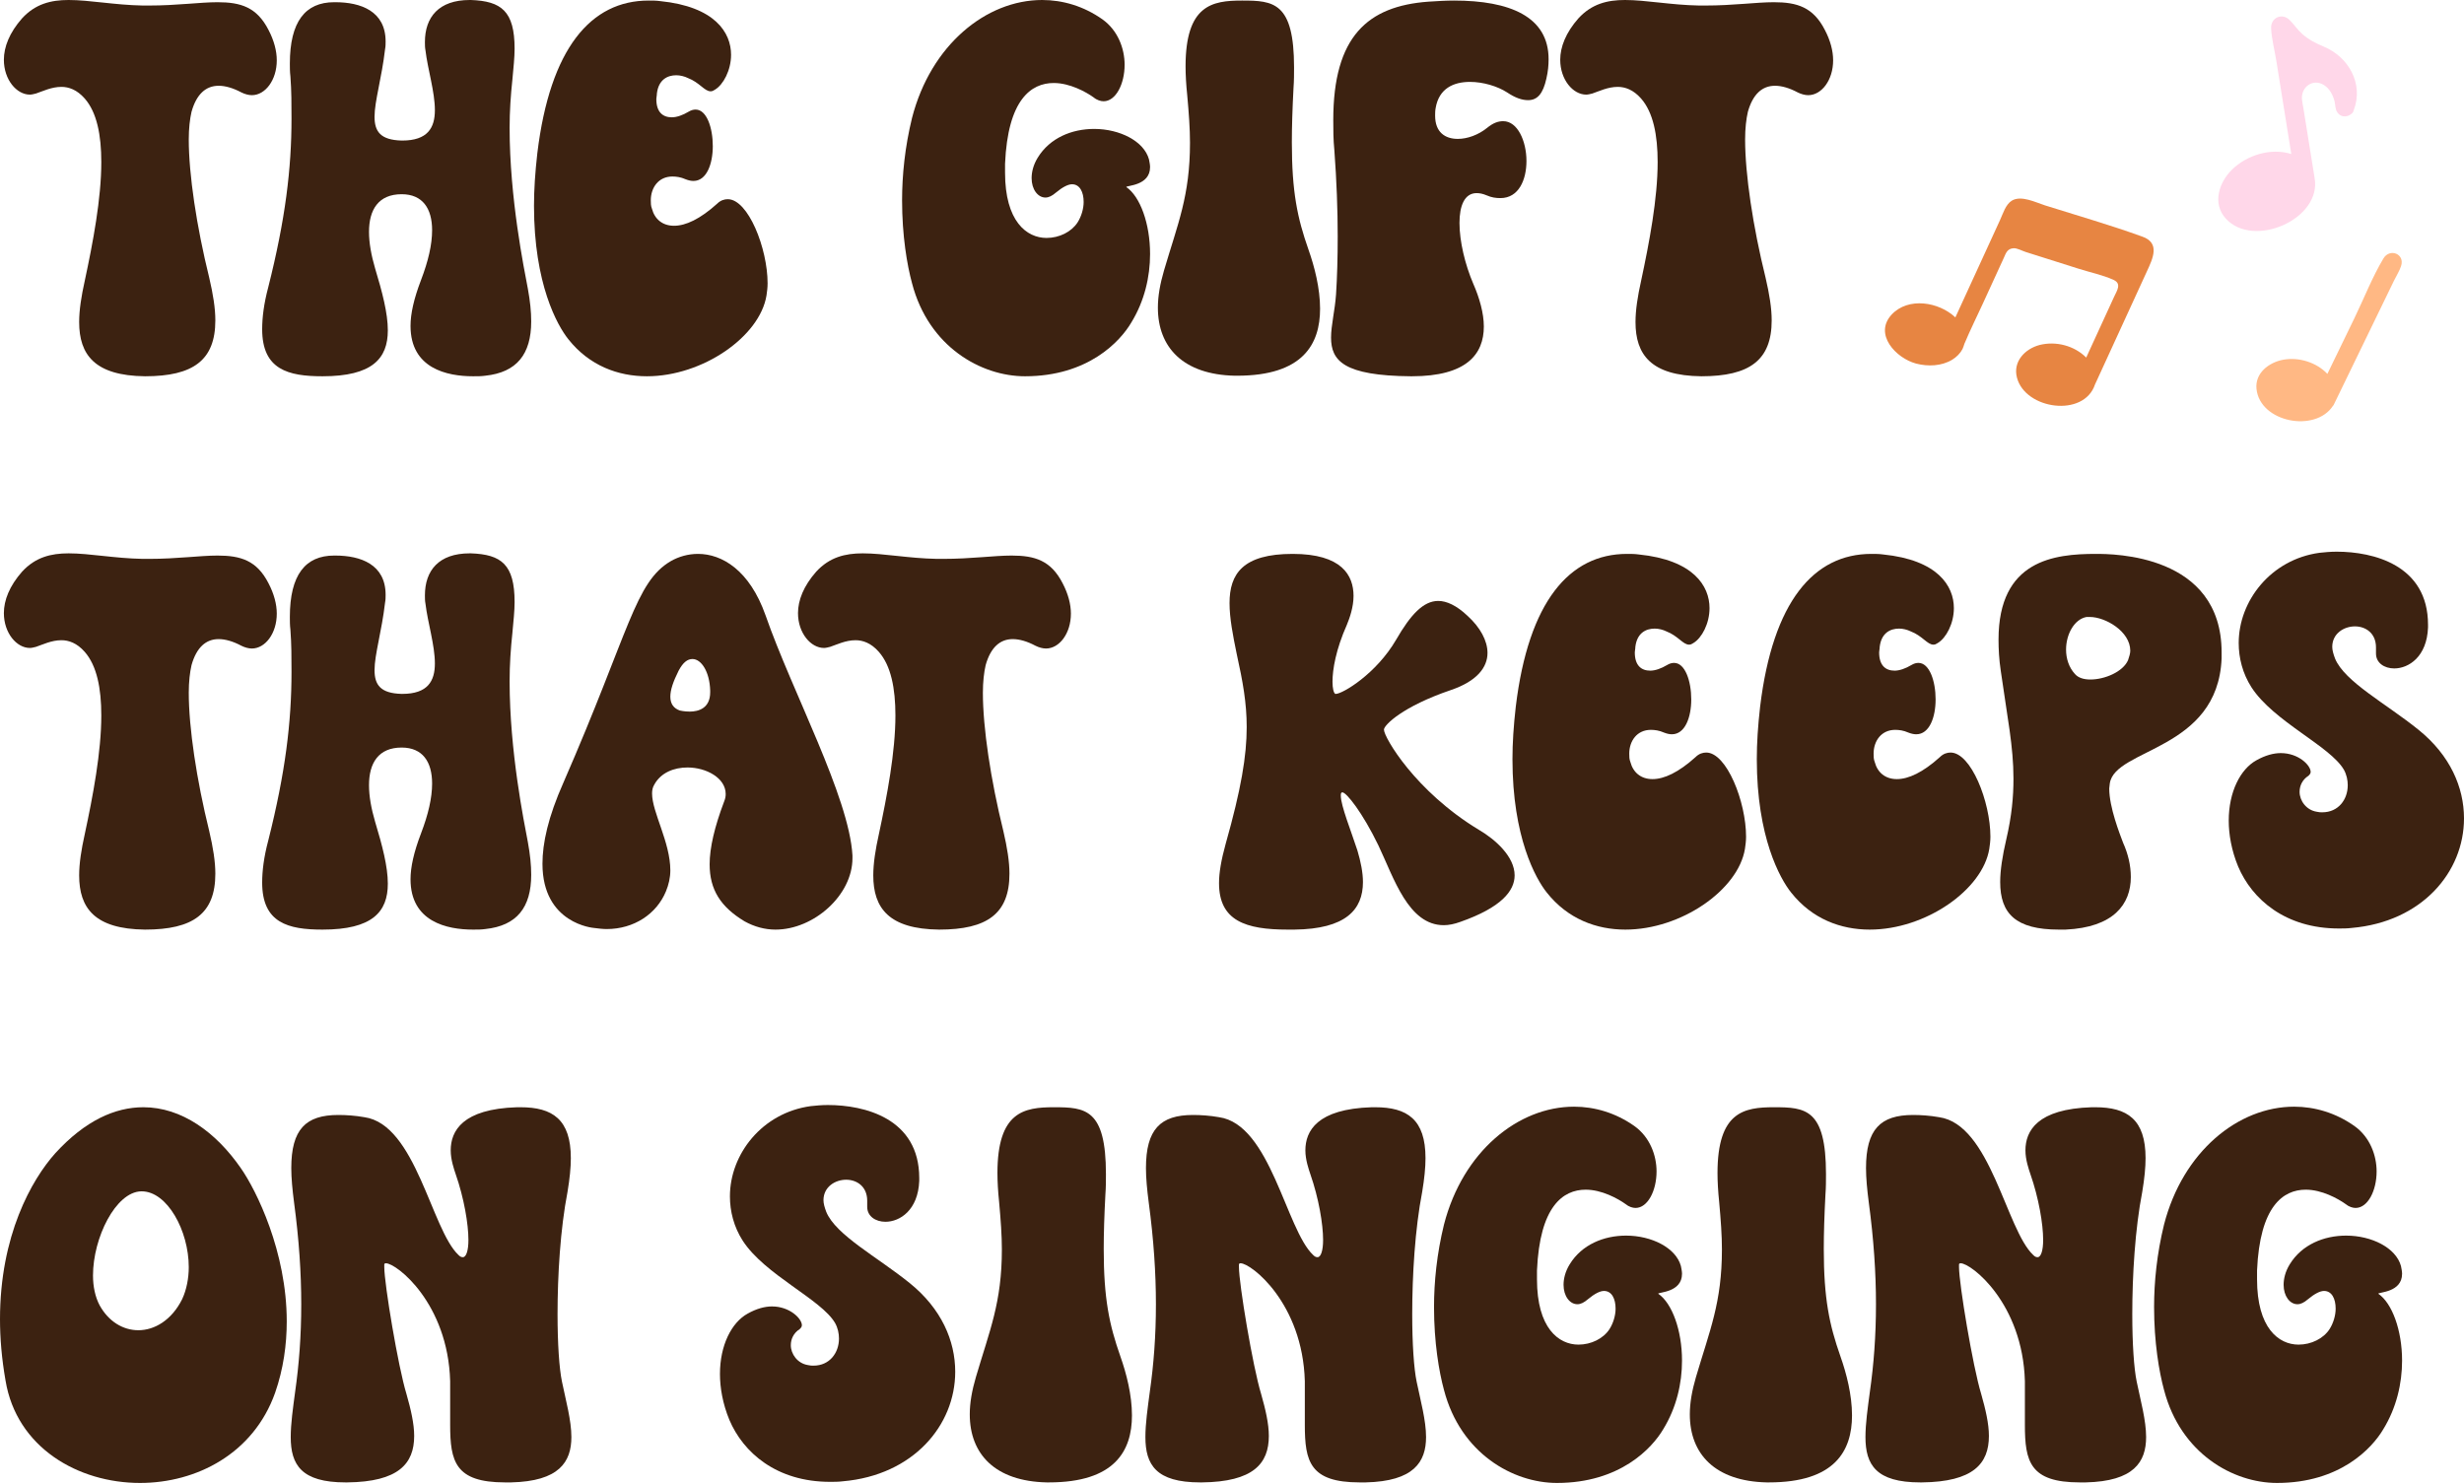 <svg width="440" height="265" viewBox="0 0 440 265" fill="none" xmlns="http://www.w3.org/2000/svg">
<path d="M15.124 50.206C16.607 43.288 18.09 35.48 18.09 28.958C18.09 24.115 17.299 20.063 15.124 17.592C13.74 16.011 12.257 15.517 10.972 15.517C9.193 15.517 7.611 16.307 6.425 16.703C6.03 16.801 5.634 16.9 5.338 16.9C2.966 16.9 0.692 14.232 0.692 10.674C0.692 8.401 1.68 5.831 3.954 3.261C6.326 0.692 9.094 0 12.257 0C16.014 0 20.363 0.889 25.503 0.988H26.591C31.632 0.988 35.685 0.395 38.848 0.395C43 0.395 45.867 1.285 47.942 5.337C48.931 7.215 49.425 9.092 49.425 10.773C49.425 14.331 47.349 16.999 44.977 16.999C44.384 16.999 43.692 16.801 43.099 16.505C41.616 15.714 40.232 15.319 39.046 15.319C36.772 15.319 35.092 16.801 34.202 19.964C33.906 21.249 33.708 22.929 33.708 24.905C33.708 31.132 35.092 40.422 37.365 49.613C38.057 52.578 38.453 55.049 38.453 57.223C38.453 64.339 34.499 67.205 25.899 67.205C16.903 67.107 14.136 63.351 14.136 57.52C14.136 55.346 14.531 52.875 15.124 50.206Z" fill="#3C2211"/>
<path d="M47.904 51.294C50.968 39.137 52.055 30.144 52.055 21.15C52.055 18.679 52.055 16.208 51.858 13.639C51.759 12.848 51.759 12.057 51.759 11.366C51.759 3.854 54.527 0.395 59.667 0.395H59.865C64.412 0.395 68.86 1.977 68.86 7.412C68.86 7.808 68.86 8.302 68.761 8.796C68.168 13.935 66.883 18.086 66.883 20.853C66.883 23.522 67.97 25.004 71.727 25.103H71.826C76.373 25.103 77.658 22.83 77.658 19.668C77.658 16.406 76.373 12.354 75.977 8.994C75.878 8.5 75.878 8.005 75.878 7.511C75.878 3.064 78.35 0 83.885 0H84.083C89.52 0.198 91.892 1.977 91.892 8.697C91.892 10.278 91.694 12.057 91.497 14.232C91.2 16.999 91.002 19.865 91.002 22.83C91.002 35.382 93.573 47.933 94.264 51.59C94.66 53.764 94.858 55.642 94.858 57.421C94.858 63.252 92.287 66.514 86.653 67.107C85.961 67.205 85.269 67.205 84.478 67.205C79.832 67.205 73.308 65.822 73.308 58.212C73.308 56.038 73.901 53.369 75.186 50.009C76.471 46.648 77.163 43.684 77.163 41.114C77.163 37.26 75.483 34.69 71.727 34.69C67.575 34.69 65.894 37.457 65.894 41.41C65.894 43.387 66.29 45.561 66.982 47.933C68.267 52.183 69.255 55.939 69.255 59.002C69.255 64.043 66.488 67.205 57.591 67.205C51.462 67.205 46.816 66.019 46.816 58.805C46.816 56.729 47.113 54.258 47.904 51.294Z" fill="#3C2211"/>
<path d="M101.485 60.584C99.508 58.113 95.356 50.701 95.356 36.765C95.356 33.899 95.554 30.835 95.95 27.376C98.223 8.598 105.538 0.099 115.818 0.099C116.51 0.099 117.202 0.099 117.894 0.198C127.68 1.186 130.547 5.831 130.547 9.784C130.547 12.552 129.163 15.121 127.68 16.011C127.384 16.208 127.186 16.307 126.89 16.307C125.802 16.307 124.913 14.726 122.837 13.935C122.244 13.639 121.453 13.441 120.761 13.441C119.179 13.441 117.598 14.232 117.301 16.703C117.301 17.098 117.202 17.394 117.202 17.691C117.202 20.063 118.389 20.952 119.97 20.952C120.86 20.952 121.947 20.557 122.936 19.964C123.43 19.668 123.825 19.569 124.221 19.569C126.198 19.569 127.285 22.83 127.285 26.091C127.285 29.254 126.198 32.318 123.825 32.318C123.43 32.318 122.936 32.219 122.441 32.021C121.552 31.626 120.761 31.527 120.069 31.527C117.598 31.527 116.214 33.504 116.214 35.777C116.214 36.271 116.214 36.765 116.412 37.26C116.906 39.137 118.29 40.323 120.366 40.323C122.441 40.323 125.012 39.137 128.076 36.37C128.669 35.777 129.361 35.579 129.954 35.579C133.611 35.579 137.071 44.375 137.071 50.602C137.071 51.392 136.972 52.084 136.874 52.776C135.687 60.09 125.506 67.205 115.522 67.205C110.382 67.205 105.241 65.328 101.485 60.584Z" fill="#3C2211"/>
<path d="M162.866 50.602C161.976 47.34 161.086 42.102 161.086 35.777C161.086 31.33 161.581 26.289 162.866 21.051C166.227 8.005 176.112 0 186.096 0C189.753 0 193.509 1.087 196.87 3.459C199.638 5.436 200.824 8.697 200.824 11.563C200.824 15.022 199.243 18.086 197.068 18.086C196.574 18.086 195.882 17.889 195.289 17.394C193.905 16.406 191.038 14.825 188.171 14.825C184.119 14.825 179.967 17.79 179.473 29.254V30.835C179.473 39.533 183.328 42.498 186.886 42.498C189.16 42.498 191.335 41.41 192.422 39.73C193.114 38.643 193.509 37.26 193.509 36.074C193.509 34.294 192.817 32.911 191.433 32.911C190.742 32.911 189.753 33.405 188.567 34.393C187.875 34.986 187.282 35.283 186.689 35.283C185.305 35.283 184.217 33.8 184.217 31.824C184.217 30.737 184.514 29.452 185.305 28.167C187.479 24.609 191.433 23.028 195.387 23.028C199.935 23.028 204.284 25.202 205.174 28.463C205.272 28.958 205.371 29.452 205.371 29.847C205.371 33.207 201.121 33.108 201.121 33.405C203.592 35.085 205.371 39.928 205.371 45.364C205.371 49.416 204.383 53.764 202.01 57.619C200.033 60.979 194.3 67.205 183.031 67.205C175.222 67.205 165.831 61.967 162.866 50.602Z" fill="#3C2211"/>
<path d="M207.853 48.329C210.324 39.928 212.499 34.986 212.499 25.498C212.499 23.028 212.301 20.261 212.004 16.999C211.807 15.121 211.708 13.342 211.708 11.86C211.708 0.889 216.453 0.099 221.79 0.099C227.425 0.099 231.082 0.395 231.082 12.057C231.082 13.145 231.082 14.429 230.984 15.714C230.786 19.47 230.687 22.632 230.687 25.4C230.687 34.294 231.676 38.94 233.653 44.573C234.74 47.637 235.728 51.491 235.728 55.148C235.728 61.473 232.664 67.107 220.901 67.107H220.505C211.312 66.909 206.765 62.066 206.765 54.95C206.765 52.875 207.161 50.701 207.853 48.329Z" fill="#3C2211"/>
<path d="M238.578 52.578C238.776 49.515 238.875 46.056 238.875 42.201C238.875 37.457 238.677 32.219 238.281 26.882C238.084 24.905 238.084 23.127 238.084 21.446C238.084 6.523 244.213 1.087 255.086 0.296C256.668 0.198 258.15 0.099 259.633 0.099C269.617 0.099 276.536 2.965 276.536 10.575C276.536 11.662 276.438 12.749 276.141 14.034C275.548 16.703 274.56 17.889 272.879 17.889C271.792 17.889 270.605 17.493 269.123 16.505C267.442 15.418 264.872 14.627 262.5 14.627C259.534 14.627 256.964 15.813 256.371 19.272C256.272 19.766 256.272 20.261 256.272 20.656C256.272 23.621 258.052 24.807 260.325 24.807C262.006 24.807 263.983 24.115 265.564 22.83C266.652 21.941 267.541 21.644 268.431 21.644C271.001 21.644 272.582 25.202 272.582 28.76C272.582 32.12 271.199 35.382 267.937 35.382C267.146 35.382 266.355 35.283 265.465 34.888C264.773 34.591 264.18 34.492 263.686 34.492C261.511 34.492 260.622 36.765 260.622 39.829C260.622 43.09 261.61 47.242 263.093 50.701C264.18 53.171 264.971 55.939 264.971 58.311C264.971 63.252 261.907 67.205 252.121 67.205H251.923C239.962 67.107 237.688 64.438 237.688 60.287C237.688 58.113 238.38 55.444 238.578 52.578Z" fill="#3C2211"/>
<path d="M293.044 50.206C294.526 43.288 296.009 35.48 296.009 28.958C296.009 24.115 295.218 20.063 293.044 17.592C291.66 16.011 290.177 15.517 288.892 15.517C287.113 15.517 285.531 16.307 284.345 16.703C283.949 16.801 283.554 16.9 283.258 16.9C280.885 16.9 278.612 14.232 278.612 10.674C278.612 8.401 279.6 5.831 281.874 3.261C284.246 0.692 287.014 0 290.177 0C293.933 0 298.283 0.889 303.423 0.988H304.51C309.552 0.988 313.605 0.395 316.768 0.395C320.919 0.395 323.786 1.285 325.862 5.337C326.85 7.215 327.345 9.092 327.345 10.773C327.345 14.331 325.269 16.999 322.896 16.999C322.303 16.999 321.611 16.801 321.018 16.505C319.536 15.714 318.152 15.319 316.965 15.319C314.692 15.319 313.011 16.801 312.122 19.964C311.825 21.249 311.628 22.929 311.628 24.905C311.628 31.132 313.011 40.422 315.285 49.613C315.977 52.578 316.372 55.049 316.372 57.223C316.372 64.339 312.418 67.205 303.818 67.205C294.823 67.107 292.055 63.351 292.055 57.52C292.055 55.346 292.451 52.875 293.044 50.206Z" fill="#3C2211"/>
<path d="M15.124 149.038C16.607 142.12 18.09 134.312 18.09 127.789C18.09 122.946 17.299 118.894 15.124 116.424C13.74 114.842 12.257 114.348 10.972 114.348C9.193 114.348 7.611 115.139 6.425 115.534C6.03 115.633 5.634 115.732 5.338 115.732C2.966 115.732 0.692 113.063 0.692 109.505C0.692 107.232 1.68 104.663 3.954 102.093C6.326 99.523 9.094 98.832 12.257 98.832C16.014 98.832 20.363 99.721 25.503 99.82H26.591C31.632 99.82 35.685 99.227 38.848 99.227C43 99.227 45.867 100.116 47.942 104.168C48.931 106.046 49.425 107.924 49.425 109.604C49.425 113.162 47.349 115.831 44.977 115.831C44.384 115.831 43.692 115.633 43.099 115.336C41.616 114.546 40.232 114.15 39.046 114.15C36.772 114.15 35.092 115.633 34.202 118.795C33.906 120.08 33.708 121.76 33.708 123.737C33.708 129.963 35.092 139.254 37.365 148.445C38.057 151.41 38.453 153.881 38.453 156.055C38.453 163.171 34.499 166.037 25.899 166.037C16.903 165.938 14.136 162.182 14.136 156.351C14.136 154.177 14.531 151.706 15.124 149.038Z" fill="#3C2211"/>
<path d="M47.904 150.125C50.968 137.969 52.055 128.975 52.055 119.981C52.055 117.511 52.055 115.04 51.858 112.47C51.759 111.68 51.759 110.889 51.759 110.197C51.759 102.686 54.527 99.227 59.667 99.227H59.865C64.412 99.227 68.86 100.808 68.86 106.244C68.86 106.639 68.86 107.133 68.761 107.628C68.168 112.767 66.883 116.918 66.883 119.685C66.883 122.353 67.97 123.836 71.727 123.935H71.826C76.373 123.935 77.658 121.662 77.658 118.499C77.658 115.238 76.373 111.185 75.977 107.825C75.878 107.331 75.878 106.837 75.878 106.343C75.878 101.895 78.35 98.832 83.885 98.832H84.083C89.52 99.029 91.892 100.808 91.892 107.529C91.892 109.11 91.694 110.889 91.497 113.063C91.2 115.831 91.002 118.697 91.002 121.662C91.002 134.213 93.573 146.765 94.264 150.422C94.66 152.596 94.858 154.474 94.858 156.253C94.858 162.084 92.287 165.345 86.653 165.938C85.961 166.037 85.269 166.037 84.478 166.037C79.832 166.037 73.308 164.653 73.308 157.043C73.308 154.869 73.901 152.201 75.186 148.84C76.471 145.48 77.163 142.515 77.163 139.945C77.163 136.091 75.483 133.521 71.727 133.521C67.575 133.521 65.894 136.289 65.894 140.242C65.894 142.219 66.29 144.393 66.982 146.765C68.267 151.015 69.255 154.77 69.255 157.834C69.255 162.874 66.488 166.037 57.591 166.037C51.462 166.037 46.816 164.851 46.816 157.636C46.816 155.561 47.113 153.09 47.904 150.125Z" fill="#3C2211"/>
<path d="M152.225 152.793V153.288C152.225 159.909 145.305 166.037 138.484 166.037C136.606 166.037 134.728 165.543 132.949 164.554C128.698 161.985 126.721 158.921 126.721 154.375C126.721 151.41 127.611 147.654 129.291 143.207C129.489 142.713 129.588 142.317 129.588 141.823C129.588 138.957 126.128 137.079 122.767 137.079C120.395 137.079 118.022 137.969 116.836 140.143C116.54 140.637 116.441 141.131 116.441 141.724C116.441 145.085 119.703 150.422 119.703 155.462C119.703 156.747 119.406 158.032 118.912 159.218C117.232 163.27 113.179 165.938 108.335 165.938C107.643 165.938 106.852 165.839 106.062 165.74C106.062 165.74 96.869 165.049 96.869 154.276C96.869 150.619 97.857 145.974 100.625 139.748C112.487 112.569 113.377 103.971 119.802 100.215C121.186 99.424 122.866 98.93 124.645 98.93C128.896 98.93 133.839 101.796 136.705 109.901C141.45 123.539 151.632 142.317 152.225 152.793ZM121.383 126.9C121.383 126.9 122.174 127.097 123.163 127.097C124.744 127.097 126.82 126.504 126.82 123.638V123.342C126.721 119.981 125.239 117.708 123.657 117.708C122.767 117.708 121.977 118.301 121.186 119.784C120.197 121.76 119.703 123.243 119.703 124.429C119.703 125.714 120.296 126.504 121.383 126.9Z" fill="#3C2211"/>
<path d="M156.932 149.038C158.414 142.12 159.897 134.312 159.897 127.789C159.897 122.946 159.106 118.894 156.932 116.424C155.548 114.842 154.065 114.348 152.78 114.348C151.001 114.348 149.419 115.139 148.233 115.534C147.837 115.633 147.442 115.732 147.145 115.732C144.773 115.732 142.5 113.063 142.5 109.505C142.5 107.232 143.488 104.663 145.762 102.093C148.134 99.523 150.902 98.832 154.065 98.832C157.821 98.832 162.171 99.721 167.311 99.82H168.398C173.44 99.82 177.492 99.227 180.656 99.227C184.807 99.227 187.674 100.116 189.75 104.168C190.738 106.046 191.233 107.924 191.233 109.604C191.233 113.162 189.157 115.831 186.784 115.831C186.191 115.831 185.499 115.633 184.906 115.336C183.423 114.546 182.04 114.15 180.853 114.15C178.58 114.15 176.899 115.633 176.01 118.795C175.713 120.08 175.515 121.76 175.515 123.737C175.515 129.963 176.899 139.254 179.173 148.445C179.865 151.41 180.26 153.881 180.26 156.055C180.26 163.171 176.306 166.037 167.706 166.037C158.711 165.938 155.943 162.182 155.943 156.351C155.943 154.177 156.339 151.706 156.932 149.038Z" fill="#3C2211"/>
<path d="M218.869 150.718C221.637 140.934 222.625 135.004 222.625 129.865C222.625 125.516 221.933 121.76 220.846 116.819C220.154 113.459 219.561 110.395 219.561 107.726C219.561 102.488 221.933 98.93 230.83 98.93C239.628 98.93 241.703 102.785 241.703 106.442C241.703 108.418 241.011 110.395 240.517 111.581C238.54 116.028 237.947 119.586 237.947 121.76C237.947 122.946 238.145 123.737 238.441 123.935H238.54C239.726 123.935 245.756 120.377 249.315 114.249C251.885 109.802 254.159 107.331 256.827 107.331C258.31 107.331 260.09 108.122 262.067 109.999C264.34 112.075 265.625 114.447 265.625 116.621C265.625 119.191 263.747 121.662 259.101 123.243C250.402 126.208 247.239 129.469 247.14 130.26V130.359C247.14 131.644 252.676 141.329 264.142 148.247C267.009 149.927 270.469 152.991 270.469 156.351C270.469 159.119 268.096 162.084 260.781 164.653C259.694 165.049 258.706 165.246 257.816 165.246C251.49 165.246 248.919 156.846 246.152 151.015C243.285 145.085 240.418 141.527 239.726 141.527H239.628C239.43 141.626 239.43 141.823 239.43 142.12C239.43 143.899 241.308 148.544 242.395 151.904C242.988 153.881 243.384 155.857 243.384 157.537C243.384 162.479 240.32 165.938 231.126 166.037H229.94C222.428 166.037 217.683 164.456 217.683 157.735C217.683 155.857 218.078 153.584 218.869 150.718Z" fill="#3C2211"/>
<path d="M276.211 159.415C274.234 156.944 270.082 149.532 270.082 135.597C270.082 132.731 270.28 129.667 270.675 126.208C272.949 107.43 280.263 98.93 290.544 98.93C291.236 98.93 291.928 98.93 292.62 99.029C302.406 100.017 305.273 104.663 305.273 108.616C305.273 111.383 303.889 113.953 302.406 114.842C302.109 115.04 301.912 115.139 301.615 115.139C300.528 115.139 299.638 113.557 297.562 112.767C296.969 112.47 296.178 112.273 295.486 112.273C293.905 112.273 292.323 113.063 292.027 115.534C292.027 115.929 291.928 116.226 291.928 116.522C291.928 118.894 293.114 119.784 294.696 119.784C295.585 119.784 296.673 119.388 297.661 118.795C298.155 118.499 298.551 118.4 298.946 118.4C300.923 118.4 302.01 121.662 302.01 124.923C302.01 128.086 300.923 131.149 298.551 131.149C298.155 131.149 297.661 131.051 297.167 130.853C296.277 130.458 295.486 130.359 294.794 130.359C292.323 130.359 290.939 132.335 290.939 134.609C290.939 135.103 290.939 135.597 291.137 136.091C291.631 137.969 293.015 139.155 295.091 139.155C297.167 139.155 299.737 137.969 302.801 135.201C303.394 134.609 304.086 134.411 304.679 134.411C308.337 134.411 311.797 143.207 311.797 149.433C311.797 150.224 311.698 150.916 311.599 151.608C310.413 158.921 300.231 166.037 290.247 166.037C285.107 166.037 279.967 164.159 276.211 159.415Z" fill="#3C2211"/>
<path d="M319.844 159.415C317.867 156.944 313.715 149.532 313.715 135.597C313.715 132.731 313.913 129.667 314.308 126.208C316.582 107.43 323.897 98.93 334.177 98.93C334.869 98.93 335.561 98.93 336.253 99.029C346.039 100.017 348.906 104.663 348.906 108.616C348.906 111.383 347.522 113.953 346.039 114.842C345.742 115.04 345.545 115.139 345.248 115.139C344.161 115.139 343.271 113.557 341.195 112.767C340.602 112.47 339.811 112.273 339.12 112.273C337.538 112.273 335.956 113.063 335.66 115.534C335.66 115.929 335.561 116.226 335.561 116.522C335.561 118.894 336.747 119.784 338.329 119.784C339.218 119.784 340.306 119.388 341.294 118.795C341.788 118.499 342.184 118.4 342.579 118.4C344.556 118.4 345.644 121.662 345.644 124.923C345.644 128.086 344.556 131.149 342.184 131.149C341.788 131.149 341.294 131.051 340.8 130.853C339.91 130.458 339.12 130.359 338.428 130.359C335.956 130.359 334.572 132.335 334.572 134.609C334.572 135.103 334.572 135.597 334.77 136.091C335.264 137.969 336.648 139.155 338.724 139.155C340.8 139.155 343.37 137.969 346.434 135.201C347.028 134.609 347.719 134.411 348.313 134.411C351.97 134.411 355.43 143.207 355.43 149.433C355.43 150.224 355.331 150.916 355.232 151.608C354.046 158.921 343.864 166.037 333.88 166.037C328.74 166.037 323.6 164.159 319.844 159.415Z" fill="#3C2211"/>
<path d="M374.277 98.93C377.242 98.93 396.716 98.93 396.716 116.522V117.609C396.024 134.114 377.638 133.62 376.748 139.945C376.748 140.242 376.649 140.538 376.649 140.835C376.649 144.195 378.527 148.939 379.121 150.52C380.01 152.497 380.505 154.572 380.505 156.648C380.505 161.491 377.44 165.642 368.84 166.037H367.654C359.944 166.037 357.176 163.171 357.176 157.537C357.176 155.462 357.571 152.892 358.263 149.927C359.252 145.678 359.548 142.317 359.548 139.056C359.548 133.324 358.461 128.184 357.275 119.784C356.978 117.807 356.879 115.929 356.879 114.249C356.879 100.017 366.863 98.93 374.277 98.93ZM380.01 117.906C380.208 117.313 380.406 116.72 380.406 116.226C380.406 112.767 375.957 110.197 373.19 110.197H372.596C370.422 110.592 368.939 113.261 368.939 116.028C368.939 117.609 369.433 119.191 370.521 120.377C371.114 121.069 372.102 121.365 373.288 121.365C375.859 121.365 379.121 119.981 380.01 117.906Z" fill="#3C2211"/>
<path d="M399.669 154.77C398.483 151.904 397.989 149.038 397.989 146.567C397.989 141.428 400.065 137.376 402.931 135.794C404.513 134.905 405.996 134.51 407.281 134.51C410.444 134.51 412.618 136.684 412.618 137.87C412.618 138.166 412.421 138.364 412.223 138.562C411.136 139.254 410.641 140.341 410.641 141.428C410.641 143.009 411.828 144.689 413.706 144.986C414.101 145.085 414.398 145.085 414.694 145.085C417.561 145.085 419.241 142.812 419.241 140.242C419.241 139.352 419.044 138.364 418.549 137.475C416.078 133.225 405.996 128.876 402.042 122.749C400.46 120.278 399.768 117.511 399.768 114.842C399.768 107.331 405.501 99.919 414.2 98.733C415.09 98.634 416.177 98.535 417.264 98.535C423.789 98.535 433.575 100.907 433.575 111.581V112.075C433.377 117.313 430.115 119.388 427.545 119.388C425.766 119.388 424.283 118.4 424.283 116.72V115.633C424.283 113.063 422.405 111.877 420.526 111.877C418.549 111.877 416.474 113.162 416.474 115.534C416.474 116.127 416.671 116.819 416.968 117.609C418.648 121.76 426.161 125.714 431.894 130.359C437.529 134.905 440 140.637 440 146.172C440 155.758 432.487 164.653 419.933 165.74C419.143 165.839 418.352 165.839 417.66 165.839C408.071 165.839 402.14 160.601 399.669 154.77Z" fill="#3C2211"/>
<path d="M43 208.633C45.768 212.587 51.204 223.557 51.204 236.01C51.204 240.161 50.611 244.509 49.129 248.759C45.273 259.63 35.092 264.868 25.009 264.868C13.938 264.868 2.966 258.543 0.989 246.585C0.297 242.631 0 238.975 0 235.614C0 220.691 5.634 210.709 9.885 205.965C15.223 200.134 20.561 197.762 25.602 197.762C32.423 197.762 38.552 202.209 43 208.633ZM32.522 232.056C33.312 230.376 33.708 228.301 33.708 226.324C33.708 219.801 29.853 212.784 25.306 212.784H25.207C20.66 212.883 16.607 221.086 16.607 227.807C16.607 229.783 17.002 231.661 17.793 233.144C19.375 236.01 21.945 237.591 24.713 237.591C27.579 237.591 30.644 235.812 32.522 232.056Z" fill="#3C2211"/>
<path d="M52.707 248.561C53.399 243.718 53.795 238.579 53.795 232.946C53.795 227.411 53.399 221.383 52.51 214.761C52.213 212.488 52.015 210.412 52.015 208.633C52.015 201.715 54.585 199.145 60.417 199.145C61.801 199.145 63.383 199.244 65.064 199.541C74.257 200.826 77.024 219.604 81.868 224.15C82.165 224.446 82.362 224.545 82.659 224.545C83.252 224.545 83.647 223.359 83.647 221.481C83.647 218.615 82.857 213.97 81.374 209.72C81.077 208.831 80.484 207.151 80.484 205.471C80.484 202.012 82.56 198.058 92.346 197.762H92.939C98.673 197.762 101.935 199.936 101.935 206.854C101.935 208.534 101.737 210.511 101.342 212.883C100.056 219.505 99.562 227.807 99.562 234.725C99.562 239.963 99.859 244.41 100.353 246.782C101.045 250.143 102.033 253.7 102.033 256.665C102.033 261.113 99.859 264.572 91.259 264.77H90.171C81.275 264.77 80.385 261.014 80.385 254.491V246.683C79.99 232.748 70.797 225.632 68.919 225.632C68.721 225.632 68.622 225.731 68.622 225.83V226.324C68.622 229.289 71.093 244.114 72.576 248.957C73.367 251.724 73.96 254.293 73.96 256.468C73.96 261.409 71.192 264.671 61.999 264.77H61.703C53.795 264.77 51.916 261.607 51.916 256.665C51.916 254.293 52.312 251.526 52.707 248.561Z" fill="#3C2211"/>
<path d="M130.244 253.602C129.058 250.736 128.564 247.869 128.564 245.399C128.564 240.259 130.64 236.207 133.506 234.626C135.088 233.736 136.571 233.341 137.856 233.341C141.019 233.341 143.194 235.515 143.194 236.701C143.194 236.998 142.996 237.196 142.798 237.393C141.711 238.085 141.217 239.172 141.217 240.259C141.217 241.841 142.403 243.521 144.281 243.817C144.677 243.916 144.973 243.916 145.27 243.916C148.136 243.916 149.817 241.643 149.817 239.073C149.817 238.184 149.619 237.196 149.125 236.306C146.654 232.056 136.571 227.708 132.617 221.58C131.035 219.109 130.343 216.342 130.343 213.674C130.343 206.163 136.077 198.75 144.775 197.564C145.665 197.465 146.752 197.367 147.84 197.367C154.364 197.367 164.15 199.738 164.15 210.412V210.906C163.952 216.144 160.69 218.22 158.12 218.22C156.341 218.22 154.858 217.232 154.858 215.551V214.464C154.858 211.895 152.98 210.709 151.102 210.709C149.125 210.709 147.049 211.994 147.049 214.366C147.049 214.959 147.247 215.65 147.543 216.441C149.224 220.592 156.736 224.545 162.47 229.19C168.104 233.736 170.575 239.469 170.575 245.003C170.575 254.59 163.063 263.485 150.509 264.572C149.718 264.671 148.927 264.671 148.235 264.671C138.647 264.671 132.716 259.433 130.244 253.602Z" fill="#3C2211"/>
<path d="M174.259 245.992C176.73 237.591 178.905 232.649 178.905 223.162C178.905 220.691 178.707 217.923 178.411 214.662C178.213 212.784 178.114 211.005 178.114 209.523C178.114 198.552 182.859 197.762 188.197 197.762C193.831 197.762 197.489 198.058 197.489 209.72C197.489 210.808 197.489 212.092 197.39 213.377C197.192 217.133 197.093 220.295 197.093 223.063C197.093 231.958 198.082 236.603 200.059 242.236C201.146 245.3 202.135 249.154 202.135 252.811C202.135 259.136 199.07 264.77 187.307 264.77H186.912C177.719 264.572 173.172 259.729 173.172 252.613C173.172 250.538 173.567 248.364 174.259 245.992Z" fill="#3C2211"/>
<path d="M205.327 248.561C206.018 243.718 206.414 238.579 206.414 232.946C206.414 227.411 206.018 221.383 205.129 214.761C204.832 212.488 204.635 210.412 204.635 208.633C204.635 201.715 207.205 199.145 213.037 199.145C214.421 199.145 216.002 199.244 217.683 199.541C226.876 200.826 229.644 219.604 234.487 224.15C234.784 224.446 234.982 224.545 235.278 224.545C235.871 224.545 236.267 223.359 236.267 221.481C236.267 218.615 235.476 213.97 233.993 209.72C233.697 208.831 233.103 207.151 233.103 205.471C233.103 202.012 235.179 198.058 244.965 197.762H245.559C251.292 197.762 254.554 199.936 254.554 206.854C254.554 208.534 254.356 210.511 253.961 212.883C252.676 219.505 252.182 227.807 252.182 234.725C252.182 239.963 252.478 244.41 252.972 246.782C253.664 250.143 254.653 253.7 254.653 256.665C254.653 261.113 252.478 264.572 243.878 264.77H242.791C233.894 264.77 233.005 261.014 233.005 254.491V246.683C232.609 232.748 223.416 225.632 221.538 225.632C221.34 225.632 221.241 225.731 221.241 225.83V226.324C221.241 229.289 223.713 244.114 225.195 248.957C225.986 251.724 226.579 254.293 226.579 256.468C226.579 261.409 223.812 264.671 214.618 264.77H214.322C206.414 264.77 204.536 261.607 204.536 256.665C204.536 254.293 204.931 251.526 205.327 248.561Z" fill="#3C2211"/>
<path d="M257.855 248.265C256.965 245.003 256.075 239.765 256.075 233.44C256.075 228.993 256.57 223.952 257.855 218.714C261.216 205.668 271.101 197.663 281.084 197.663C284.742 197.663 288.498 198.75 291.859 201.122C294.627 203.099 295.813 206.36 295.813 209.226C295.813 212.685 294.231 215.749 292.057 215.749C291.562 215.749 290.871 215.551 290.277 215.057C288.894 214.069 286.027 212.488 283.16 212.488C279.107 212.488 274.956 215.453 274.461 226.917V228.498C274.461 237.196 278.317 240.161 281.875 240.161C284.149 240.161 286.323 239.073 287.411 237.393C288.103 236.306 288.498 234.922 288.498 233.736C288.498 231.958 287.806 230.574 286.422 230.574C285.73 230.574 284.742 231.068 283.556 232.056C282.864 232.649 282.271 232.946 281.677 232.946C280.294 232.946 279.206 231.463 279.206 229.487C279.206 228.4 279.503 227.115 280.294 225.83C282.468 222.272 286.422 220.691 290.376 220.691C294.923 220.691 299.273 222.865 300.162 226.126C300.261 226.621 300.36 227.115 300.36 227.51C300.36 230.87 296.11 230.772 296.11 231.068C298.581 232.748 300.36 237.591 300.36 243.027C300.36 247.079 299.372 251.427 296.999 255.282C295.022 258.642 289.289 264.868 278.02 264.868C270.211 264.868 260.82 259.63 257.855 248.265Z" fill="#3C2211"/>
<path d="M302.841 245.992C305.313 237.591 307.487 232.649 307.487 223.162C307.487 220.691 307.29 217.923 306.993 214.662C306.796 212.784 306.697 211.005 306.697 209.523C306.697 198.552 311.441 197.762 316.779 197.762C322.414 197.762 326.071 198.058 326.071 209.72C326.071 210.808 326.071 212.092 325.972 213.377C325.775 217.133 325.676 220.295 325.676 223.063C325.676 231.958 326.664 236.603 328.641 242.236C329.729 245.3 330.717 249.154 330.717 252.811C330.717 259.136 327.653 264.77 315.89 264.77H315.494C306.301 264.572 301.754 259.729 301.754 252.613C301.754 250.538 302.15 248.364 302.841 245.992Z" fill="#3C2211"/>
<path d="M333.909 248.561C334.601 243.718 334.996 238.579 334.996 232.946C334.996 227.411 334.601 221.383 333.711 214.761C333.415 212.488 333.217 210.412 333.217 208.633C333.217 201.715 335.787 199.145 341.619 199.145C343.003 199.145 344.585 199.244 346.265 199.541C355.458 200.826 358.226 219.604 363.07 224.15C363.366 224.446 363.564 224.545 363.861 224.545C364.454 224.545 364.849 223.359 364.849 221.481C364.849 218.615 364.058 213.97 362.576 209.72C362.279 208.831 361.686 207.151 361.686 205.471C361.686 202.012 363.762 198.058 373.548 197.762H374.141C379.874 197.762 383.136 199.936 383.136 206.854C383.136 208.534 382.939 210.511 382.543 212.883C381.258 219.505 380.764 227.807 380.764 234.725C380.764 239.963 381.061 244.41 381.555 246.782C382.247 250.143 383.235 253.7 383.235 256.665C383.235 261.113 381.061 264.572 372.461 264.77H371.373C362.477 264.77 361.587 261.014 361.587 254.491V246.683C361.192 232.748 351.999 225.632 350.12 225.632C349.923 225.632 349.824 225.731 349.824 225.83V226.324C349.824 229.289 352.295 244.114 353.778 248.957C354.569 251.724 355.162 254.293 355.162 256.468C355.162 261.409 352.394 264.671 343.201 264.77H342.904C334.996 264.77 333.118 261.607 333.118 256.665C333.118 254.293 333.514 251.526 333.909 248.561Z" fill="#3C2211"/>
<path d="M386.437 248.265C385.547 245.003 384.658 239.765 384.658 233.44C384.658 228.993 385.152 223.952 386.437 218.714C389.798 205.668 399.683 197.663 409.667 197.663C413.324 197.663 417.081 198.75 420.442 201.122C423.209 203.099 424.396 206.36 424.396 209.226C424.396 212.685 422.814 215.749 420.639 215.749C420.145 215.749 419.453 215.551 418.86 215.057C417.476 214.069 414.609 212.488 411.743 212.488C407.69 212.488 403.538 215.453 403.044 226.917V228.498C403.044 237.196 406.899 240.161 410.458 240.161C412.731 240.161 414.906 239.073 415.993 237.393C416.685 236.306 417.081 234.922 417.081 233.736C417.081 231.958 416.389 230.574 415.005 230.574C414.313 230.574 413.324 231.068 412.138 232.056C411.446 232.649 410.853 232.946 410.26 232.946C408.876 232.946 407.789 231.463 407.789 229.487C407.789 228.4 408.085 227.115 408.876 225.83C411.051 222.272 415.005 220.691 418.959 220.691C423.506 220.691 427.855 222.865 428.745 226.126C428.844 226.621 428.943 227.115 428.943 227.51C428.943 230.87 424.692 230.772 424.692 231.068C427.163 232.748 428.943 237.591 428.943 243.027C428.943 247.079 427.954 251.427 425.582 255.282C423.605 258.642 417.871 264.868 406.603 264.868C398.793 264.868 389.403 259.63 386.437 248.265Z" fill="#3C2211"/>
<path d="M420.227 19.888C420.255 19.799 420.289 19.751 420.317 19.662C422.107 14.967 419.384 10.149 414.937 8.32C413.53 7.74 412.234 7.058 411.098 6.054C410.256 5.299 409.69 4.415 408.931 3.647C407.598 2.208 405.453 3.103 405.558 5.078C405.657 7.012 406.189 9.003 406.494 10.904C407.077 14.54 407.668 18.217 408.251 21.853C408.556 23.754 408.855 25.613 409.16 27.514C405.541 26.357 401.22 27.686 398.549 30.319C396.244 32.596 395.025 36.352 397.444 39.015C402.351 44.5 414.752 39.118 413.304 31.68C413.297 31.639 413.284 31.556 413.278 31.515C412.621 27.424 411.971 23.375 411.314 19.285C411.228 18.748 411.101 18.217 411.056 17.673C410.924 15.533 413.004 13.97 414.978 15.179C416.013 15.818 416.577 16.956 416.887 18.093C417.028 18.707 416.989 19.518 417.371 20.05C418.1 21.162 419.546 20.93 420.24 19.971C420.192 19.936 420.185 19.895 420.227 19.888Z" fill="#FFD7E9"/>
<path d="M428.759 47.532C429.5 45.334 426.718 44.263 425.599 46.185C423.598 49.54 422.127 53.337 420.409 56.876C418.802 60.189 417.212 63.465 415.604 66.777C413.633 64.704 410.515 63.749 407.714 64.25C405.155 64.73 402.651 66.631 402.947 69.472C403.579 75.454 413.464 77.321 416.607 72.474C416.681 72.417 416.718 72.341 416.736 72.304C420.317 64.925 423.917 57.509 427.498 50.13C427.918 49.264 428.47 48.415 428.759 47.532Z" fill="#FFB884"/>
<path d="M374.104 68.68C374.139 68.604 374.191 68.49 374.188 68.396C374.128 68.829 374.223 68.32 374.331 68.186C374.523 67.767 374.732 67.311 374.924 66.892C375.535 65.561 376.146 64.23 376.756 62.899C378.205 59.742 379.653 56.585 381.101 53.428C381.869 51.755 382.637 50.081 383.387 48.446C384.417 46.202 385.801 43.384 382.543 42.257C376.819 40.184 370.958 38.508 365.167 36.679C363.52 36.154 360.91 34.819 359.24 35.848C358.14 36.541 357.688 38.129 357.164 39.27C356.711 40.258 356.274 41.209 355.821 42.198C353.605 47.029 351.389 51.859 349.173 56.689C346.214 53.905 340.773 53.02 337.808 56.172C334.537 59.689 338.556 63.974 342.165 64.939C344.262 65.486 346.693 65.405 348.602 64.255C349.373 63.779 350.043 63.12 350.448 62.339C350.588 62.035 350.689 61.713 350.791 61.391C350.791 61.391 350.843 61.277 350.86 61.239C351.831 58.922 352.954 56.675 354.001 54.393C355.275 51.616 356.549 48.84 357.805 46.101C358.189 45.265 358.404 44.396 359.581 44.338C360.198 44.298 361.152 44.828 361.757 45.014C364.898 45.995 367.984 46.996 371.125 47.977C373.17 48.638 375.489 49.104 377.428 49.993C378.912 50.674 378.017 51.921 377.564 52.91C376.866 54.431 376.15 55.991 375.452 57.512C374.475 59.642 373.515 61.734 372.538 63.864C370.426 61.744 367.139 60.881 364.224 61.615C361.607 62.302 359.417 64.566 360.169 67.443C361.652 73.142 372.113 74.626 374.104 68.68Z" fill="#E78542"/>
</svg>

